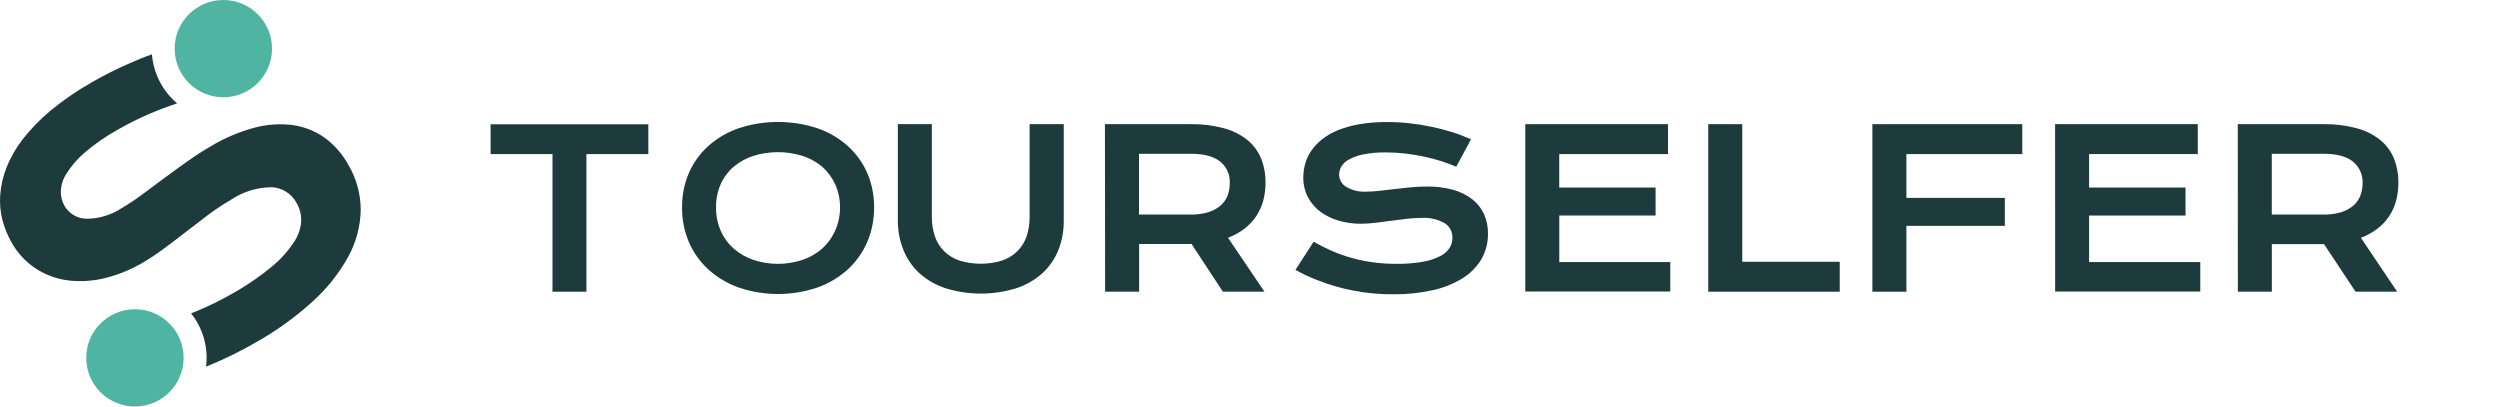 <svg width="246" height="40" viewBox="0 0 246 40" fill="none" xmlns="http://www.w3.org/2000/svg">
<path d="M54.365 15.163H48.273V12.23H63.796V15.163H57.705V28.704H54.365V15.163Z" fill="#1D3A3C"/>
<path d="M67.115 20.406C67.1 19.232 67.333 18.069 67.799 16.991C68.246 15.977 68.906 15.071 69.734 14.333C70.603 13.567 71.615 12.981 72.712 12.61C75.21 11.797 77.903 11.797 80.402 12.61C81.501 12.98 82.514 13.566 83.383 14.333C84.214 15.069 84.875 15.976 85.321 16.991C85.788 18.068 86.023 19.232 86.009 20.406C86.022 21.589 85.788 22.762 85.321 23.85C84.874 24.875 84.213 25.794 83.383 26.545C82.515 27.321 81.502 27.918 80.402 28.301C77.907 29.14 75.206 29.14 72.712 28.301C71.613 27.917 70.602 27.32 69.734 26.545C68.906 25.793 68.246 24.875 67.799 23.85C67.334 22.762 67.101 21.589 67.115 20.406ZM70.462 20.406C70.447 21.196 70.602 21.979 70.916 22.704C71.21 23.375 71.647 23.974 72.195 24.46C72.761 24.954 73.419 25.332 74.131 25.573C75.7 26.093 77.395 26.093 78.965 25.573C79.677 25.333 80.335 24.955 80.9 24.46C81.444 23.971 81.878 23.372 82.175 22.704C82.5 21.982 82.665 21.198 82.658 20.406C82.665 19.619 82.5 18.84 82.175 18.123C81.878 17.467 81.443 16.881 80.9 16.407C80.332 15.928 79.674 15.564 78.965 15.338C77.39 14.851 75.705 14.851 74.131 15.338C73.422 15.564 72.764 15.927 72.195 16.407C71.647 16.878 71.21 17.464 70.916 18.123C70.602 18.843 70.447 19.621 70.462 20.406Z" fill="#1D3A3C"/>
<path d="M88.349 12.217H91.693V21.291C91.683 21.966 91.787 22.638 92 23.279C92.19 23.826 92.502 24.321 92.914 24.728C93.338 25.143 93.852 25.456 94.415 25.643C95.776 26.055 97.229 26.055 98.59 25.643C99.155 25.455 99.671 25.142 100.099 24.728C100.508 24.319 100.82 23.824 101.011 23.279C101.222 22.638 101.325 21.966 101.314 21.291V12.217H104.673V21.692C104.688 22.702 104.503 23.704 104.129 24.642C103.773 25.51 103.228 26.288 102.533 26.92C101.789 27.575 100.918 28.069 99.974 28.371C97.723 29.06 95.317 29.06 93.066 28.371C92.122 28.069 91.252 27.575 90.508 26.92C89.813 26.29 89.268 25.511 88.915 24.642C88.533 23.706 88.34 22.703 88.349 21.692V12.217Z" fill="#1D3A3C"/>
<path d="M108.725 12.217H117.116C118.228 12.197 119.337 12.331 120.412 12.614C121.251 12.833 122.037 13.221 122.721 13.756C123.32 14.241 123.79 14.867 124.087 15.577C124.391 16.346 124.54 17.166 124.527 17.992C124.529 18.579 124.455 19.164 124.307 19.732C124.161 20.272 123.931 20.785 123.624 21.253C123.31 21.727 122.921 22.146 122.47 22.493C121.972 22.872 121.422 23.177 120.836 23.397L124.421 28.698H120.326L117.25 24.008H112.089V28.698H108.743L108.725 12.217ZM117.199 21.113C117.76 21.122 118.319 21.048 118.858 20.893C119.293 20.764 119.699 20.552 120.054 20.27C120.369 20.012 120.616 19.679 120.772 19.302C120.933 18.894 121.013 18.459 121.009 18.02C121.032 17.614 120.956 17.208 120.79 16.837C120.622 16.465 120.368 16.138 120.049 15.883C119.403 15.384 118.45 15.132 117.193 15.132H112.078V21.113H117.199Z" fill="#1D3A3C"/>
<path d="M129.257 23.79C129.851 24.124 130.458 24.427 131.079 24.699C131.708 24.973 132.355 25.202 133.017 25.386C133.699 25.577 134.395 25.72 135.097 25.812C135.869 25.915 136.648 25.965 137.426 25.961C138.275 25.973 139.123 25.907 139.96 25.766C140.551 25.672 141.125 25.49 141.662 25.226C142.054 25.047 142.389 24.765 142.631 24.409C142.824 24.103 142.924 23.747 142.917 23.384C142.924 23.103 142.859 22.825 142.728 22.577C142.597 22.328 142.403 22.119 142.166 21.969C141.465 21.57 140.661 21.387 139.856 21.444C139.371 21.446 138.886 21.475 138.404 21.532C137.919 21.596 137.389 21.657 136.866 21.73C136.343 21.802 135.84 21.866 135.328 21.923C134.858 21.982 134.385 22.013 133.911 22.015C133.192 22.019 132.476 21.923 131.784 21.73C131.136 21.555 130.524 21.265 129.978 20.876C129.459 20.501 129.032 20.014 128.728 19.451C128.402 18.838 128.236 18.153 128.244 17.458C128.246 17.006 128.309 16.556 128.429 16.12C128.555 15.668 128.755 15.24 129.02 14.853C129.311 14.426 129.665 14.046 130.07 13.725C130.543 13.352 131.066 13.048 131.624 12.821C132.305 12.551 133.013 12.352 133.735 12.226C134.636 12.075 135.548 12.002 136.462 12.007C137.206 12.006 137.95 12.047 138.69 12.13C140.122 12.283 141.536 12.577 142.91 13.007C143.535 13.205 144.148 13.44 144.745 13.71L143.293 16.409C142.803 16.195 142.302 16.007 141.792 15.848C141.242 15.672 140.683 15.525 140.118 15.409C139.531 15.283 138.931 15.189 138.305 15.11C137.674 15.035 137.038 14.998 136.402 14.998C135.64 14.984 134.877 15.05 134.128 15.196C133.632 15.294 133.154 15.467 132.709 15.709C132.407 15.87 132.154 16.111 131.977 16.405C131.845 16.638 131.774 16.901 131.771 17.169C131.769 17.41 131.83 17.647 131.947 17.858C132.063 18.069 132.233 18.246 132.439 18.372C133.048 18.735 133.754 18.904 134.462 18.857C134.883 18.854 135.304 18.828 135.721 18.777L137.222 18.604C137.743 18.543 138.277 18.483 138.824 18.431C139.371 18.378 139.898 18.354 140.412 18.354C141.284 18.341 142.153 18.45 142.994 18.679C143.676 18.864 144.316 19.181 144.877 19.611C145.367 19.999 145.76 20.496 146.024 21.062C146.294 21.671 146.428 22.331 146.415 22.996C146.429 23.885 146.201 24.761 145.756 25.531C145.288 26.297 144.644 26.94 143.877 27.407C142.969 27.954 141.975 28.345 140.937 28.564C139.68 28.839 138.395 28.972 137.108 28.959C134.508 28.977 131.93 28.49 129.517 27.524C128.815 27.245 128.133 26.922 127.473 26.556L129.257 23.79Z" fill="#1D3A3C"/>
<path d="M150.089 12.217H164.131V15.163H153.43V18.455H162.909V21.207H153.435V25.788H164.355V28.685H150.089V12.217Z" fill="#1D3A3C"/>
<path d="M168.092 12.217H171.438V25.759H181.029V28.704H168.092V12.217Z" fill="#1D3A3C"/>
<path d="M184.243 12.217H198.993V15.163H187.59V19.473H197.275V22.223H187.59V28.704H184.243V12.217Z" fill="#1D3A3C"/>
<path d="M202.222 12.217H216.262V15.163H205.567V18.455H215.056V21.207H205.567V25.788H216.508V28.685H202.227L202.222 12.217Z" fill="#1D3A3C"/>
<path d="M220.197 12.217H228.584C229.696 12.197 230.805 12.331 231.88 12.614C232.721 12.83 233.507 13.219 234.189 13.756C234.792 14.239 235.263 14.867 235.56 15.58C235.863 16.348 236.012 17.168 235.999 17.994C236.004 18.581 235.93 19.167 235.78 19.734C235.496 20.835 234.85 21.808 233.945 22.495C233.449 22.875 232.899 23.179 232.315 23.4L235.878 28.7H231.785L228.683 24.023H223.55V28.7H220.204L220.197 12.217ZM228.672 21.113C229.233 21.122 229.793 21.048 230.333 20.893C230.767 20.765 231.171 20.553 231.524 20.27C231.839 20.012 232.086 19.679 232.24 19.302C232.403 18.895 232.484 18.459 232.477 18.02C232.497 17.613 232.419 17.206 232.251 16.835C232.082 16.463 231.828 16.137 231.508 15.883C230.878 15.384 229.926 15.132 228.652 15.132H223.544V21.113H228.672Z" fill="#1D3A3C"/>
<path d="M13.277 40C15.922 40 18.067 37.857 18.067 35.214C18.067 32.571 15.922 30.428 13.277 30.428C10.631 30.428 8.486 32.571 8.486 35.214C8.486 37.857 10.631 40 13.277 40Z" fill="#4FB4A2"/>
<path d="M21.976 9.571C24.622 9.571 26.767 7.429 26.767 4.786C26.767 2.143 24.622 0 21.976 0C19.33 0 17.185 2.143 17.185 4.786C17.185 7.429 19.33 9.571 21.976 9.571Z" fill="#4FB4A2"/>
<path d="M34.252 16.173C33.675 15.133 32.878 14.231 31.916 13.532C31 12.892 29.947 12.475 28.841 12.313C27.586 12.15 26.311 12.231 25.087 12.552C23.58 12.952 22.136 13.56 20.798 14.36C20.003 14.819 19.209 15.328 18.408 15.9C17.608 16.471 16.833 17.026 16.078 17.589L13.908 19.199C13.305 19.649 12.677 20.065 12.028 20.446C10.974 21.157 9.729 21.532 8.457 21.521C8.027 21.507 7.608 21.383 7.238 21.162C6.869 20.941 6.562 20.63 6.347 20.257C6.112 19.84 5.988 19.37 5.986 18.892C5.996 18.279 6.172 17.679 6.496 17.158C6.972 16.389 7.559 15.695 8.238 15.097C9.269 14.203 10.392 13.42 11.588 12.761C12.573 12.192 13.59 11.682 14.635 11.232C15.573 10.824 16.5 10.478 17.428 10.171C16.717 9.569 16.132 8.833 15.707 8.005C15.282 7.177 15.025 6.273 14.95 5.346C14.15 5.627 13.358 5.957 12.58 6.303C11.361 6.839 10.172 7.442 9.018 8.107C7.596 8.913 6.246 9.839 4.983 10.875C3.974 11.715 3.056 12.659 2.243 13.69C1.582 14.539 1.044 15.477 0.646 16.477C0.303 17.334 0.093 18.239 0.023 19.16C-0.042 19.995 0.031 20.836 0.24 21.648C0.443 22.429 0.749 23.18 1.15 23.88C1.758 24.963 2.631 25.874 3.686 26.529C4.66 27.131 5.758 27.501 6.896 27.613C8.091 27.731 9.297 27.636 10.458 27.332C11.702 27.009 12.896 26.517 14.006 25.871C14.739 25.443 15.447 24.973 16.126 24.463C16.853 23.925 17.583 23.374 18.321 22.799C19.059 22.225 19.829 21.651 20.525 21.11C21.221 20.593 21.945 20.114 22.695 19.677C23.89 18.87 25.298 18.433 26.742 18.422C27.241 18.445 27.727 18.598 28.151 18.864C28.576 19.131 28.925 19.502 29.165 19.942C29.499 20.497 29.663 21.137 29.636 21.783C29.58 22.55 29.314 23.286 28.866 23.911C28.269 24.8 27.541 25.594 26.708 26.268C25.538 27.234 24.283 28.093 22.96 28.835C21.761 29.529 20.515 30.14 19.231 30.662L18.8 30.831C19.017 31.104 19.214 31.393 19.389 31.695C20.158 33.019 20.471 34.557 20.279 36.075C21.958 35.404 23.586 34.612 25.149 33.705C27.16 32.581 29.035 31.233 30.741 29.685C32.153 28.42 33.343 26.928 34.263 25.271C35.037 23.861 35.46 22.285 35.495 20.677C35.497 19.091 35.067 17.534 34.252 16.173Z" fill="#1D3A3C"/>
</svg>
